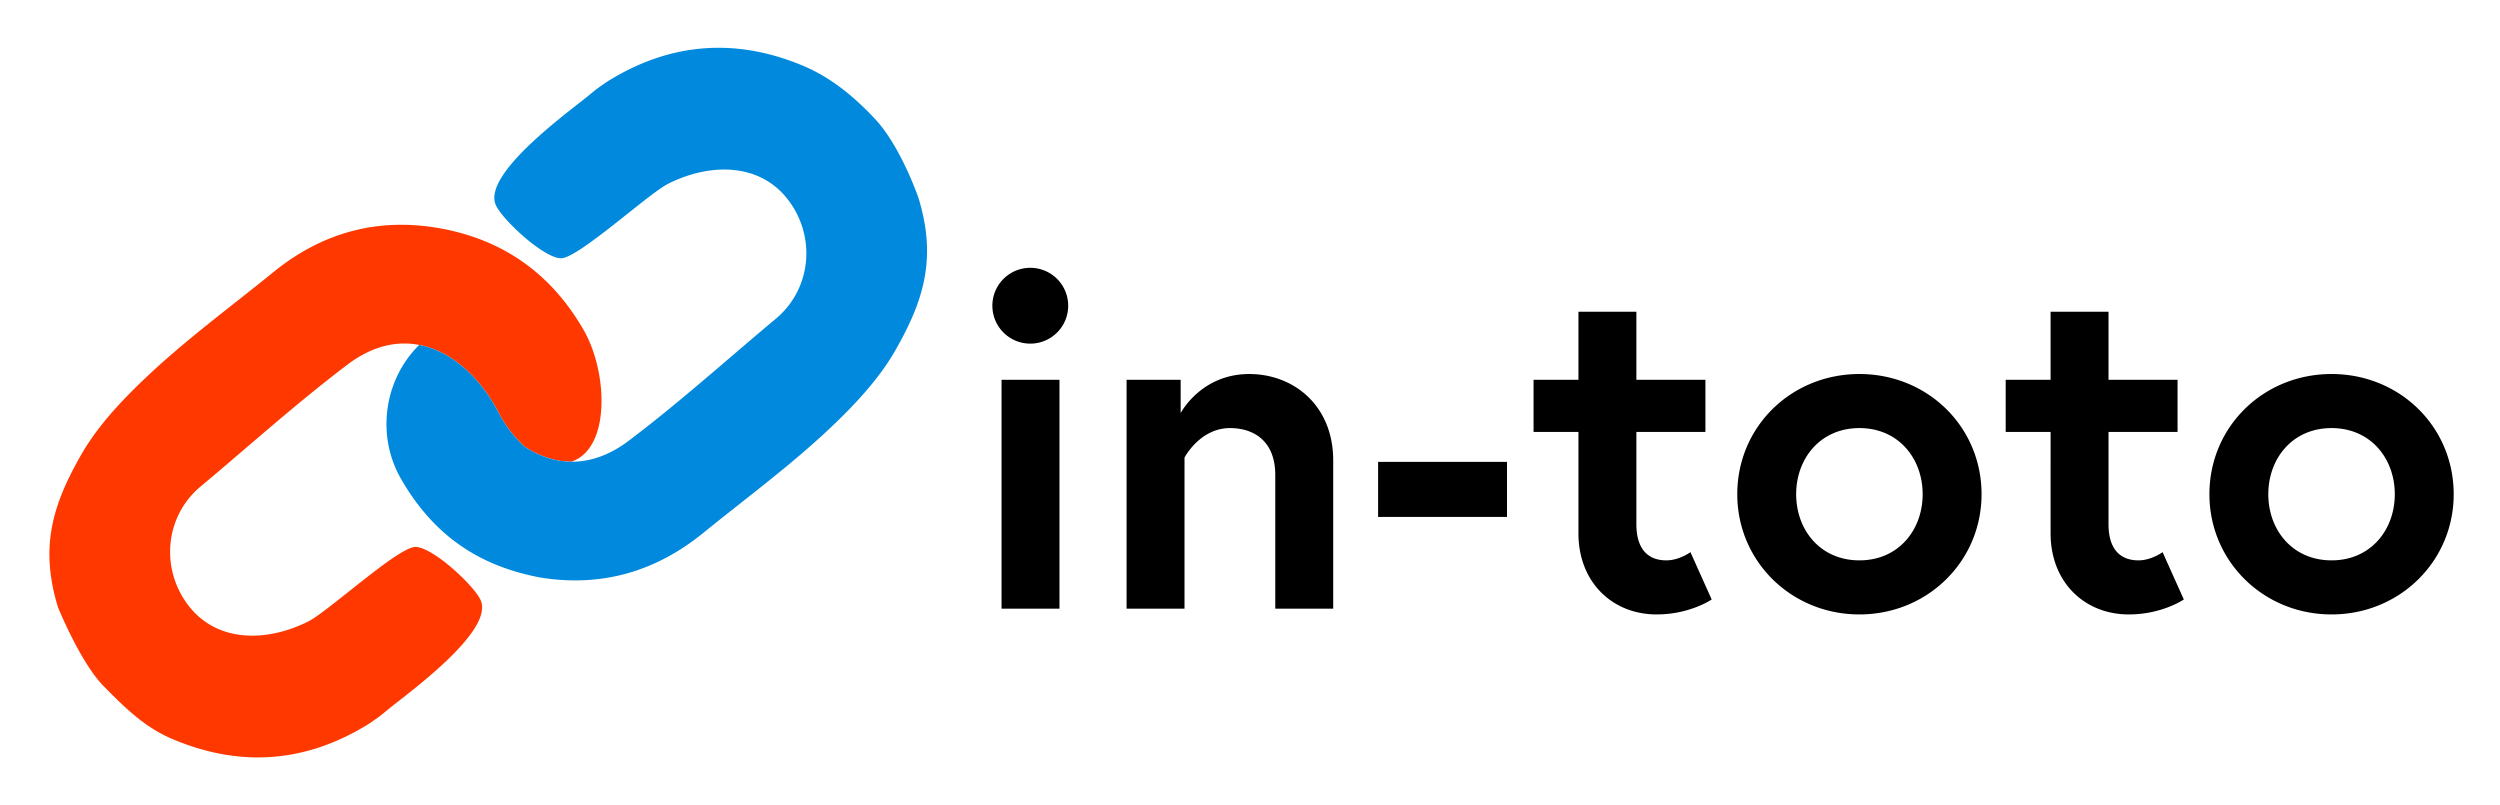 <svg xmlns="http://www.w3.org/2000/svg" role="img" viewBox="-30.40 -32.90 3140.80 1010.80"><defs><style>.cls-1{fill:#ff3800}</style></defs><path d="M1264.254 303.556a47.63 47.63 0 11-.57 0q.285-.002.57 0zm-36.39 140.707h72.78v287.483h-72.78zm416.671 101.286v186.197h-72.781v-168.001c0-41.242-25.473-58.831-57.011-58.831-37.603 0-57.011 36.997-57.011 36.997v189.835h-72.781V444.264h67.928V486.113s25.474-49.126 86.123-49.126c55.799 0 105.532 39.422 105.532 108.563zm56.404 1.821H1862.876v69.14h-161.936zm195.294-103.107h56.404v-85.516h72.781v85.516h86.729v65.503h-86.729v115.842c0 35.178 18.195 45.488 37.603 45.488 16.376 0 30.325-10.31 30.325-10.31l26.687 59.436s-27.294 18.803-69.142 18.803c-55.798 0-98.254-40.637-98.254-101.893V509.767h-56.404zm562.832 143.742c0 84.304-67.929 151.019-153.445 151.019s-153.445-66.715-153.445-151.019c0-84.911 67.929-151.019 153.445-151.019s153.445 66.108 153.445 151.019zm-73.994 0c0-44.883-30.325-83.092-79.452-83.092s-79.452 38.209-79.452 83.092c0 44.881 30.325 83.09 79.452 83.09s79.452-38.209 79.452-83.09zm104.324-143.742h56.405v-85.516h72.78v85.516h86.73v65.503h-86.73v115.842c0 35.178 18.194 45.488 37.602 45.488 16.377 0 30.325-10.31 30.325-10.31l26.687 59.436s-27.292 18.803-69.141 18.803c-55.798 0-98.253-40.637-98.253-101.893V509.767h-56.405zm562.831 143.742c0 84.304-67.929 151.019-153.445 151.019S2745.336 672.31 2745.336 588.006c0-84.911 67.929-151.019 153.445-151.019s153.445 66.108 153.445 151.019zm-73.994 0c0-44.883-30.325-83.092-79.452-83.092s-79.452 38.209-79.452 83.092c0 44.881 30.325 83.09 79.452 83.09s79.452-38.209 79.452-83.09z"/><path d="M159.67 481.382q-11.138 9.846-21.972 20.031l1.589-.1c6.545-6.794 13.375-13.427 20.382-19.931m26.483-23.373c-9.005 7.605-17.88 15.391-26.483 23.374q13.458-11.899 27.283-23.378z" class="cls-1"/><path fill="#033" d="M990.459 55.005c-.902-.384-1.804-.757-2.706-1.132.802.385 1.593.786 2.388 1.181z"/><path d="M596.905 487.191c6.313 12.336 17.688 28.032 31.112 40.603q4.601 3.066 9.378 5.693c15.53 8.545 32.374 13.476 50.021 13.643 49.597-16.547 45.801-112.456 15.559-165.182-39.75-69.303-98.808-112.414-177.228-127.389-78.916-15.07-150.112 3.618-212.402 54.219-53.597 43.531-109.51 84.514-159.708 131.934-31.708 29.95-61.699 62.13-82.012 97.631-36.226 63.328-52.288 116.322-29.14 191.809 0 0 28.326 69.564 57.23 98.881 26.613 26.988 51.337 51.566 86.05 66.332 84.052 35.75 165.867 30.577 244.302-17.098a212.462 212.462 0 0025.366-18.474c23.763-19.809 136.632-99.895 117.749-139.241-9.221-19.209-60.459-66.388-81.732-66.317-21.76.073-109.494 81.095-134.877 93.77-51.918 25.918-113.224 26.251-149.012-18.657-37.002-46.43-31.083-113.323 13.922-150.933 61.492-51.393 121.103-105.199 185.054-153.502 31.028-23.435 61.687-29.859 89.708-24.469 42.068 8.093 78.187 42.831 100.659 86.747z" class="cls-1"/><path fill="#0089dd" d="M1123.465 215.64s-22.09-64.352-54.348-98.881c-23.347-24.991-48.854-46.715-78.976-61.704-.795-.395-1.586-.796-2.388-1.181-2.49-1.195-5.004-2.355-7.568-3.446-84.052-35.75-165.867-30.577-244.302 17.098A212.473 212.473 0 00710.517 85.999c-23.763 19.809-136.632 99.895-117.749 139.241 9.222 19.209 60.459 66.388 81.732 66.317 21.76-.073 109.493-81.095 134.876-93.77 51.918-25.918 113.224-26.251 149.012 18.657 37.002 46.43 31.083 113.323-13.922 150.933C882.974 418.771 823.364 472.577 759.413 520.88c-24.609 18.587-48.985 26.469-71.997 26.251-17.647-.167-34.491-5.098-50.021-13.643q-4.773-2.626-9.378-5.693c-13.424-12.57-24.799-28.266-31.112-40.603-22.472-43.916-58.591-78.654-100.659-86.747-44.118 43.461-54.205 113.564-22.993 167.978 39.745 69.303 95.661 109.052 174.081 124.029l4.843.796c74.156 11.05 141.307-8.205 200.429-56.233 53.597-43.531 109.511-84.514 159.708-131.934 31.708-29.95 61.699-62.13 82.012-97.631 36.226-63.328 52.288-116.322 29.14-191.809z"/></svg>